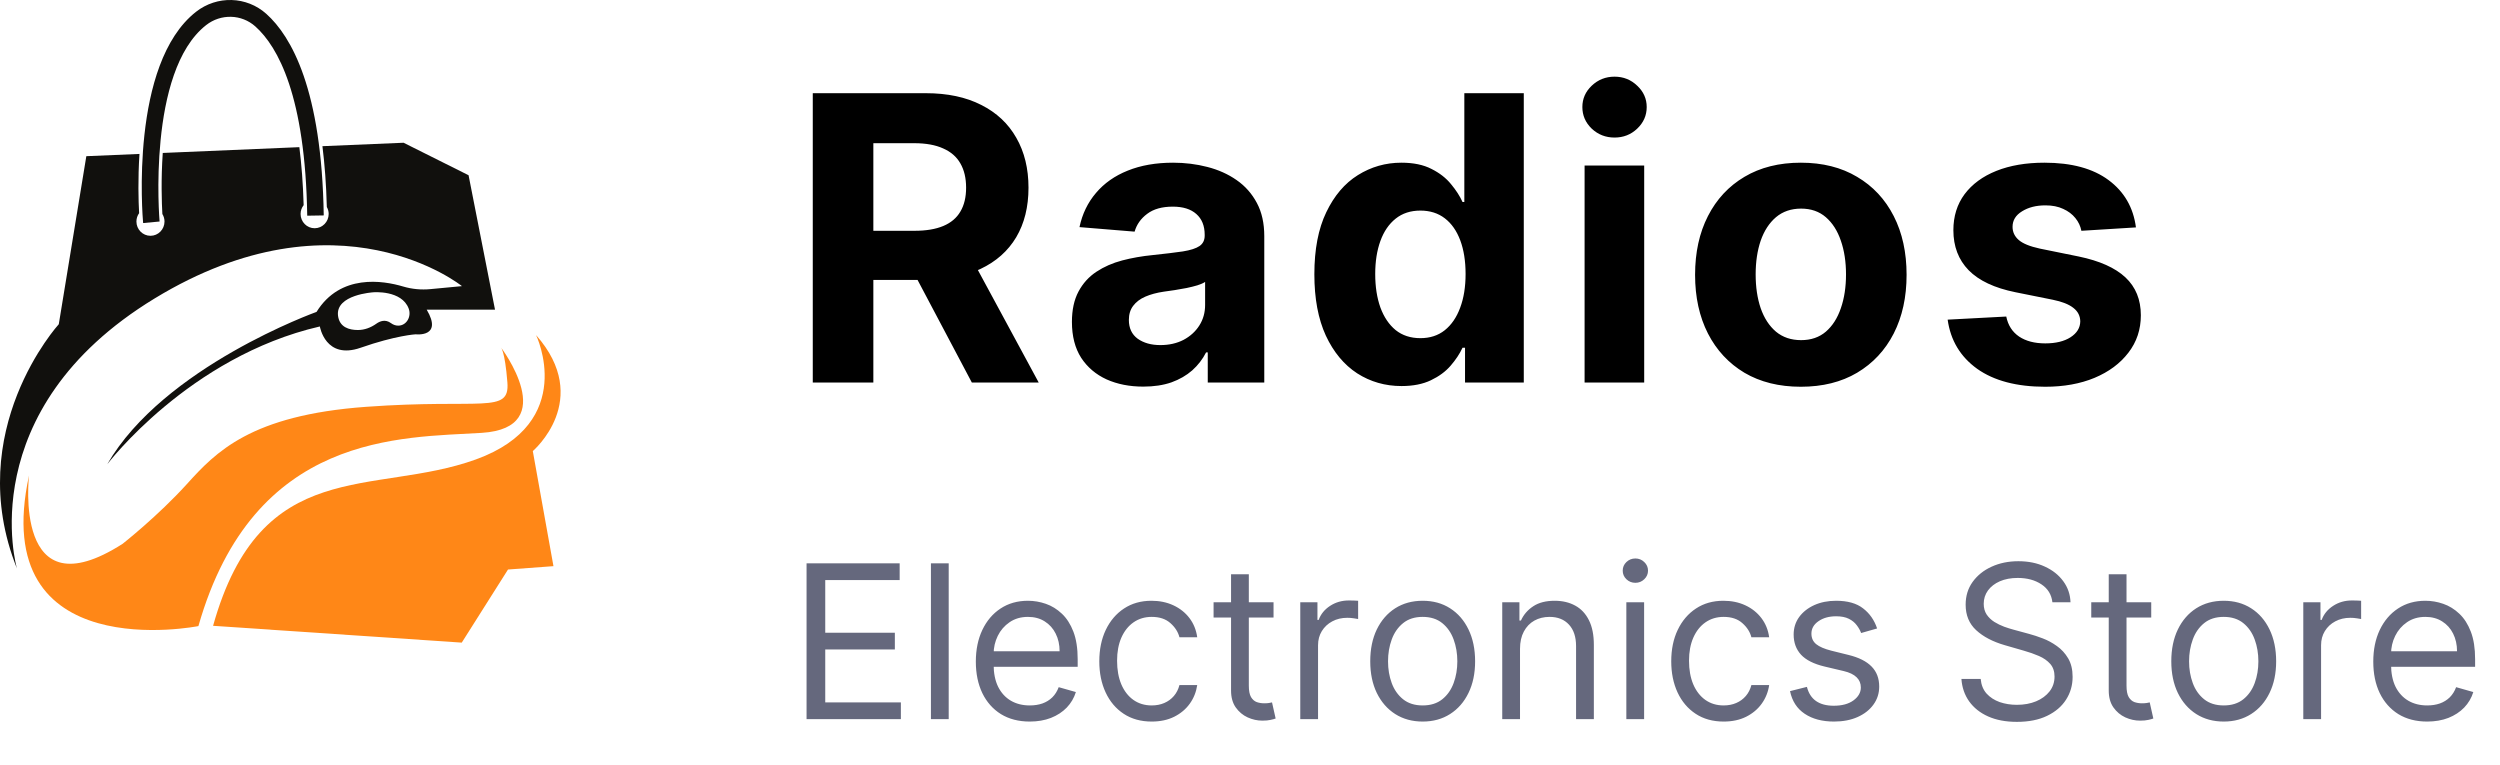 <svg width="183" height="56" viewBox="0 0 183 56" fill="none" xmlns="http://www.w3.org/2000/svg">
<g clip-path="url(#clip0_26_1510)">
<path d="M59.495 28V6.822H67.769C69.353 6.822 70.705 7.108 71.825 7.68C72.951 8.245 73.808 9.049 74.395 10.089C74.989 11.124 75.286 12.34 75.286 13.74C75.286 15.146 74.985 16.356 74.385 17.369C73.784 18.376 72.913 19.148 71.773 19.686C70.64 20.224 69.268 20.492 67.657 20.492H62.117V16.894H66.94C67.787 16.894 68.49 16.777 69.049 16.542C69.609 16.308 70.026 15.956 70.299 15.488C70.579 15.019 70.719 14.436 70.719 13.74C70.719 13.037 70.579 12.444 70.299 11.961C70.026 11.479 69.606 11.113 69.039 10.865C68.48 10.61 67.773 10.482 66.92 10.482H63.929V28H59.495ZM70.821 18.362L76.033 28H71.138L66.039 18.362H70.821ZM83.688 28.3C82.684 28.3 81.79 28.124 81.005 27.773C80.22 27.414 79.598 26.887 79.141 26.19C78.691 25.487 78.465 24.612 78.465 23.564C78.465 22.681 78.626 21.94 78.947 21.34C79.267 20.741 79.704 20.258 80.257 19.893C80.81 19.527 81.438 19.252 82.141 19.065C82.851 18.879 83.596 18.748 84.374 18.672C85.289 18.576 86.026 18.486 86.586 18.404C87.145 18.314 87.552 18.183 87.804 18.011C88.057 17.838 88.183 17.583 88.183 17.245V17.183C88.183 16.529 87.978 16.022 87.569 15.663C87.166 15.305 86.593 15.126 85.848 15.126C85.063 15.126 84.439 15.301 83.974 15.653C83.51 15.998 83.203 16.432 83.053 16.956L79.018 16.625C79.223 15.66 79.626 14.826 80.227 14.123C80.827 13.412 81.602 12.868 82.551 12.489C83.507 12.103 84.613 11.909 85.869 11.909C86.743 11.909 87.579 12.013 88.378 12.22C89.183 12.427 89.897 12.747 90.518 13.181C91.146 13.616 91.641 14.174 92.003 14.857C92.365 15.532 92.545 16.342 92.545 17.287V28H88.408V25.797H88.285C88.033 26.294 87.695 26.732 87.272 27.111C86.848 27.483 86.34 27.776 85.746 27.99C85.152 28.196 84.466 28.3 83.688 28.3ZM84.937 25.26C85.579 25.26 86.145 25.132 86.637 24.877C87.128 24.615 87.514 24.264 87.794 23.822C88.074 23.381 88.214 22.881 88.214 22.323V20.637C88.077 20.727 87.889 20.81 87.651 20.885C87.418 20.954 87.156 21.02 86.862 21.082C86.569 21.137 86.275 21.189 85.981 21.237C85.688 21.278 85.422 21.316 85.183 21.351C84.671 21.427 84.224 21.547 83.841 21.713C83.459 21.878 83.162 22.102 82.95 22.385C82.739 22.661 82.633 23.005 82.633 23.419C82.633 24.019 82.848 24.477 83.278 24.794C83.715 25.105 84.268 25.26 84.937 25.26ZM102.591 28.259C101.396 28.259 100.314 27.948 99.345 27.328C98.382 26.701 97.618 25.78 97.051 24.567C96.491 23.347 96.211 21.851 96.211 20.079C96.211 18.259 96.501 16.746 97.082 15.539C97.662 14.326 98.433 13.419 99.396 12.819C100.365 12.213 101.427 11.909 102.581 11.909C103.461 11.909 104.195 12.061 104.782 12.365C105.376 12.661 105.854 13.033 106.216 13.481C106.584 13.923 106.864 14.357 107.056 14.784H107.189V6.822H111.541V28H107.24V25.456H107.056C106.851 25.897 106.561 26.335 106.185 26.77C105.817 27.197 105.335 27.552 104.741 27.835C104.154 28.117 103.437 28.259 102.591 28.259ZM103.973 24.753C104.676 24.753 105.27 24.56 105.755 24.174C106.247 23.781 106.622 23.233 106.882 22.53C107.148 21.826 107.281 21.003 107.281 20.058C107.281 19.114 107.151 18.293 106.892 17.597C106.632 16.901 106.257 16.363 105.765 15.984C105.274 15.605 104.676 15.415 103.973 15.415C103.256 15.415 102.652 15.612 102.161 16.005C101.669 16.398 101.297 16.942 101.045 17.638C100.792 18.335 100.666 19.141 100.666 20.058C100.666 20.982 100.792 21.799 101.045 22.509C101.304 23.212 101.676 23.764 102.161 24.163C102.652 24.556 103.256 24.753 103.973 24.753ZM115.992 28V12.116H120.355V28H115.992ZM118.184 10.069C117.536 10.069 116.979 9.852 116.514 9.417C116.057 8.976 115.829 8.449 115.829 7.835C115.829 7.229 116.057 6.708 116.514 6.274C116.979 5.833 117.536 5.612 118.184 5.612C118.832 5.612 119.386 5.833 119.843 6.274C120.307 6.708 120.539 7.229 120.539 7.835C120.539 8.449 120.307 8.976 119.843 9.417C119.386 9.852 118.832 10.069 118.184 10.069ZM131.821 28.31C130.231 28.31 128.855 27.969 127.694 27.286C126.541 26.597 125.65 25.639 125.021 24.412C124.393 23.178 124.08 21.747 124.08 20.12C124.08 18.479 124.393 17.046 125.021 15.818C125.65 14.584 126.541 13.626 127.694 12.944C128.855 12.254 130.231 11.909 131.821 11.909C133.411 11.909 134.783 12.254 135.938 12.944C137.098 13.626 137.992 14.584 138.621 15.818C139.249 17.046 139.562 18.479 139.562 20.12C139.562 21.747 139.249 23.178 138.621 24.412C137.992 25.639 137.098 26.597 135.938 27.286C134.783 27.969 133.411 28.31 131.821 28.31ZM131.842 24.898C132.565 24.898 133.17 24.691 133.654 24.277C134.139 23.857 134.504 23.285 134.75 22.561C135.002 21.837 135.128 21.013 135.128 20.089C135.128 19.165 135.002 18.342 134.75 17.618C134.504 16.894 134.139 16.322 133.654 15.901C133.17 15.481 132.565 15.27 131.842 15.27C131.111 15.27 130.497 15.481 129.999 15.901C129.506 16.322 129.135 16.894 128.882 17.618C128.637 18.342 128.514 19.165 128.514 20.089C128.514 21.013 128.637 21.837 128.882 22.561C129.135 23.285 129.506 23.857 129.999 24.277C130.497 24.691 131.111 24.898 131.842 24.898ZM156.351 16.646L152.358 16.894C152.289 16.549 152.143 16.239 151.918 15.963C151.691 15.681 151.395 15.456 151.026 15.291C150.664 15.119 150.231 15.033 149.726 15.033C149.05 15.033 148.48 15.177 148.016 15.467C147.551 15.749 147.319 16.129 147.319 16.604C147.319 16.983 147.469 17.304 147.77 17.566C148.07 17.828 148.586 18.038 149.316 18.197L152.163 18.776C153.692 19.093 154.832 19.603 155.583 20.306C156.334 21.009 156.71 21.933 156.71 23.078C156.71 24.119 156.406 25.032 155.798 25.818C155.197 26.604 154.371 27.218 153.32 27.659C152.276 28.093 151.07 28.31 149.705 28.31C147.623 28.31 145.964 27.872 144.729 26.997C143.5 26.114 142.78 24.915 142.568 23.398L146.858 23.171C146.988 23.812 147.303 24.301 147.801 24.639C148.299 24.97 148.938 25.136 149.715 25.136C150.48 25.136 151.095 24.987 151.558 24.691C152.03 24.387 152.269 23.998 152.276 23.522C152.269 23.122 152.102 22.795 151.774 22.54C151.446 22.278 150.941 22.078 150.258 21.94L147.535 21.392C145.998 21.082 144.855 20.544 144.104 19.779C143.36 19.014 142.987 18.038 142.987 16.852C142.987 15.832 143.261 14.953 143.807 14.216C144.36 13.478 145.134 12.909 146.132 12.509C147.135 12.109 148.309 11.909 149.654 11.909C151.64 11.909 153.204 12.334 154.344 13.181C155.491 14.03 156.16 15.184 156.351 16.646Z" fill="black"/>
<path d="M59.04 52.64V41.236H65.855V42.461H60.408V46.315H65.503V47.539H60.408V51.415H65.944V52.64H59.04ZM69.445 41.236V52.64H68.144V41.236H69.445ZM75.379 52.818C74.563 52.818 73.859 52.636 73.268 52.273C72.679 51.905 72.225 51.393 71.906 50.736C71.59 50.075 71.431 49.307 71.431 48.431C71.431 47.554 71.59 46.782 71.906 46.114C72.225 45.442 72.67 44.919 73.24 44.544C73.814 44.165 74.483 43.976 75.247 43.976C75.688 43.976 76.124 44.05 76.554 44.199C76.984 44.347 77.375 44.588 77.728 44.922C78.081 45.253 78.362 45.691 78.572 46.237C78.781 46.782 78.886 47.454 78.886 48.252V48.809H72.358V47.673H77.563C77.563 47.191 77.467 46.76 77.276 46.381C77.089 46.003 76.82 45.704 76.471 45.485C76.126 45.266 75.718 45.156 75.247 45.156C74.729 45.156 74.28 45.286 73.902 45.546C73.527 45.802 73.238 46.136 73.036 46.548C72.834 46.961 72.733 47.402 72.733 47.874V48.631C72.733 49.277 72.843 49.824 73.064 50.274C73.288 50.719 73.598 51.059 73.996 51.292C74.392 51.523 74.854 51.638 75.379 51.638C75.721 51.638 76.03 51.589 76.306 51.493C76.585 51.393 76.826 51.244 77.028 51.047C77.23 50.847 77.386 50.598 77.497 50.301L78.754 50.658C78.622 51.088 78.399 51.467 78.087 51.794C77.774 52.117 77.388 52.369 76.929 52.551C76.469 52.729 75.953 52.818 75.379 52.818ZM84.306 52.818C83.513 52.818 82.829 52.629 82.255 52.25C81.682 51.872 81.241 51.35 80.932 50.686C80.623 50.021 80.469 49.262 80.469 48.408C80.469 47.539 80.627 46.773 80.943 46.108C81.263 45.44 81.708 44.919 82.277 44.544C82.851 44.165 83.52 43.976 84.284 43.976C84.88 43.976 85.417 44.087 85.894 44.31C86.372 44.533 86.764 44.845 87.069 45.245C87.374 45.646 87.563 46.114 87.637 46.649H86.336C86.236 46.259 86.016 45.914 85.674 45.613C85.336 45.309 84.88 45.156 84.306 45.156C83.799 45.156 83.354 45.29 82.972 45.557C82.594 45.821 82.298 46.194 82.084 46.676C81.875 47.155 81.77 47.718 81.77 48.364C81.77 49.024 81.873 49.6 82.079 50.09C82.288 50.58 82.582 50.96 82.961 51.231C83.344 51.502 83.792 51.638 84.306 51.638C84.645 51.638 84.952 51.578 85.227 51.459C85.503 51.341 85.736 51.17 85.928 50.947C86.119 50.725 86.255 50.457 86.336 50.145H87.637C87.563 50.65 87.381 51.105 87.091 51.51C86.804 51.91 86.424 52.23 85.95 52.467C85.479 52.701 84.931 52.818 84.306 52.818ZM93.223 44.087V45.201H88.834V44.087H93.223ZM90.113 42.038H91.414V50.19C91.414 50.561 91.467 50.84 91.574 51.025C91.684 51.207 91.824 51.33 91.993 51.393C92.166 51.452 92.348 51.482 92.539 51.482C92.682 51.482 92.8 51.474 92.892 51.459C92.984 51.441 93.057 51.426 93.112 51.415L93.377 52.595C93.289 52.629 93.166 52.662 93.007 52.696C92.85 52.733 92.649 52.751 92.406 52.751C92.039 52.751 91.679 52.672 91.326 52.512C90.977 52.352 90.686 52.109 90.455 51.782C90.227 51.456 90.113 51.044 90.113 50.546V42.038ZM95.18 52.64V44.087H96.437V45.379H96.525C96.68 44.956 96.959 44.612 97.364 44.349C97.768 44.085 98.224 43.954 98.731 43.954C98.827 43.954 98.946 43.956 99.089 43.959C99.233 43.963 99.341 43.968 99.415 43.976V45.312C99.371 45.301 99.27 45.284 99.111 45.262C98.957 45.236 98.793 45.223 98.621 45.223C98.209 45.223 97.841 45.31 97.518 45.485C97.198 45.656 96.945 45.893 96.757 46.198C96.573 46.498 96.481 46.842 96.481 47.228V52.64H95.18ZM104.14 52.818C103.376 52.818 102.705 52.634 102.128 52.267C101.554 51.9 101.106 51.385 100.782 50.725C100.462 50.064 100.302 49.292 100.302 48.408C100.302 47.517 100.462 46.74 100.782 46.075C101.106 45.411 101.554 44.895 102.128 44.527C102.705 44.16 103.376 43.976 104.14 43.976C104.905 43.976 105.574 44.16 106.147 44.527C106.724 44.895 107.173 45.411 107.493 46.075C107.816 46.74 107.978 47.517 107.978 48.408C107.978 49.292 107.816 50.064 107.493 50.725C107.173 51.385 106.724 51.9 106.147 52.267C105.574 52.634 104.905 52.818 104.14 52.818ZM104.14 51.638C104.721 51.638 105.199 51.487 105.574 51.187C105.949 50.886 106.226 50.491 106.406 50.001C106.587 49.511 106.677 48.98 106.677 48.408C106.677 47.837 106.587 47.304 106.406 46.81C106.226 46.316 105.949 45.917 105.574 45.613C105.199 45.309 104.721 45.156 104.14 45.156C103.559 45.156 103.082 45.309 102.707 45.613C102.332 45.917 102.054 46.316 101.874 46.81C101.694 47.304 101.604 47.837 101.604 48.408C101.604 48.98 101.694 49.511 101.874 50.001C102.054 50.491 102.332 50.886 102.707 51.187C103.082 51.487 103.559 51.638 104.14 51.638ZM111.265 47.495V52.64H109.964V44.087H111.222V45.424H111.332C111.53 44.989 111.832 44.64 112.236 44.377C112.64 44.109 113.163 43.976 113.802 43.976C114.375 43.976 114.877 44.095 115.308 44.332C115.737 44.566 116.072 44.922 116.31 45.401C116.55 45.877 116.67 46.478 116.67 47.205V52.64H115.368V47.295C115.368 46.623 115.195 46.099 114.85 45.724C114.504 45.346 114.03 45.156 113.427 45.156C113.012 45.156 112.64 45.247 112.313 45.429C111.989 45.611 111.734 45.877 111.547 46.225C111.359 46.574 111.265 46.998 111.265 47.495ZM119.048 52.64V44.087H120.349V52.64H119.048ZM119.709 42.662C119.455 42.662 119.236 42.575 119.053 42.4C118.872 42.226 118.783 42.016 118.783 41.771C118.783 41.526 118.872 41.316 119.053 41.142C119.236 40.967 119.455 40.88 119.709 40.88C119.963 40.88 120.179 40.967 120.36 41.142C120.543 41.316 120.635 41.526 120.635 41.771C120.635 42.016 120.543 42.226 120.36 42.4C120.179 42.575 119.963 42.662 119.709 42.662ZM126.172 52.818C125.378 52.818 124.695 52.629 124.122 52.25C123.548 51.872 123.107 51.35 122.797 50.686C122.489 50.021 122.335 49.262 122.335 48.408C122.335 47.539 122.492 46.773 122.809 46.108C123.129 45.44 123.574 44.919 124.144 44.544C124.717 44.165 125.386 43.976 126.15 43.976C126.746 43.976 127.283 44.087 127.761 44.31C128.239 44.533 128.63 44.845 128.935 45.245C129.24 45.646 129.43 46.114 129.503 46.649H128.202C128.102 46.259 127.882 45.914 127.54 45.613C127.202 45.309 126.746 45.156 126.172 45.156C125.666 45.156 125.221 45.29 124.838 45.557C124.46 45.821 124.164 46.194 123.951 46.676C123.741 47.155 123.636 47.718 123.636 48.364C123.636 49.024 123.739 49.6 123.945 50.09C124.154 50.58 124.449 50.96 124.827 51.231C125.21 51.502 125.658 51.638 126.172 51.638C126.511 51.638 126.818 51.578 127.093 51.459C127.369 51.341 127.602 51.17 127.794 50.947C127.985 50.725 128.121 50.457 128.202 50.145H129.503C129.43 50.65 129.248 51.105 128.957 51.51C128.67 51.91 128.29 52.23 127.816 52.467C127.345 52.701 126.798 52.818 126.172 52.818ZM137.404 46.003L136.235 46.337C136.162 46.14 136.053 45.949 135.91 45.763C135.771 45.574 135.58 45.418 135.337 45.296C135.094 45.173 134.783 45.112 134.405 45.112C133.886 45.112 133.455 45.232 133.109 45.474C132.767 45.711 132.596 46.014 132.596 46.381C132.596 46.708 132.714 46.966 132.949 47.155C133.184 47.345 133.552 47.502 134.051 47.629L135.309 47.941C136.067 48.126 136.631 48.41 137.002 48.792C137.373 49.171 137.558 49.659 137.558 50.257C137.558 50.747 137.419 51.185 137.14 51.571C136.864 51.957 136.478 52.261 135.982 52.484C135.485 52.707 134.909 52.818 134.25 52.818C133.387 52.818 132.672 52.629 132.106 52.25C131.539 51.872 131.181 51.319 131.03 50.591L132.266 50.279C132.383 50.739 132.605 51.085 132.932 51.315C133.264 51.545 133.695 51.66 134.229 51.66C134.834 51.66 135.317 51.53 135.673 51.27C136.033 51.007 136.213 50.691 136.213 50.324C136.213 50.027 136.111 49.778 135.905 49.578C135.698 49.373 135.382 49.221 134.956 49.121L133.545 48.787C132.769 48.601 132.199 48.314 131.835 47.924C131.475 47.53 131.295 47.038 131.295 46.448C131.295 45.966 131.43 45.539 131.698 45.167C131.97 44.796 132.339 44.505 132.806 44.293C133.276 44.082 133.81 43.976 134.405 43.976C135.243 43.976 135.901 44.161 136.378 44.533C136.861 44.904 137.202 45.394 137.404 46.003ZM150.236 44.087C150.171 43.523 149.903 43.085 149.431 42.773C148.961 42.461 148.384 42.305 147.7 42.305C147.201 42.305 146.763 42.387 146.388 42.55C146.016 42.714 145.727 42.938 145.517 43.224C145.311 43.51 145.208 43.835 145.208 44.199C145.208 44.503 145.28 44.765 145.423 44.984C145.57 45.199 145.758 45.379 145.985 45.524C146.214 45.665 146.452 45.782 146.703 45.875C146.952 45.964 147.182 46.036 147.392 46.092L148.538 46.404C148.832 46.482 149.159 46.589 149.52 46.727C149.884 46.864 150.231 47.051 150.562 47.289C150.896 47.523 151.172 47.824 151.389 48.191C151.606 48.559 151.715 49.01 151.715 49.544C151.715 50.16 151.555 50.717 151.235 51.215C150.918 51.712 150.456 52.107 149.845 52.401C149.238 52.694 148.502 52.84 147.634 52.84C146.826 52.84 146.125 52.709 145.534 52.445C144.945 52.182 144.482 51.814 144.144 51.343C143.809 50.871 143.62 50.324 143.576 49.7H144.987C145.025 50.131 145.168 50.487 145.417 50.769C145.671 51.047 145.991 51.255 146.377 51.393C146.767 51.526 147.185 51.593 147.634 51.593C148.156 51.593 148.625 51.508 149.041 51.337C149.456 51.163 149.785 50.921 150.027 50.613C150.27 50.301 150.392 49.938 150.392 49.522C150.392 49.143 150.286 48.835 150.077 48.597C149.867 48.36 149.592 48.167 149.249 48.018C148.908 47.87 148.538 47.74 148.141 47.629L146.752 47.228C145.87 46.972 145.171 46.606 144.657 46.131C144.142 45.656 143.885 45.034 143.885 44.265C143.885 43.627 144.055 43.07 144.397 42.595C144.743 42.116 145.207 41.745 145.787 41.481C146.371 41.214 147.024 41.081 147.744 41.081C148.472 41.081 149.12 41.212 149.685 41.476C150.252 41.736 150.7 42.092 151.031 42.545C151.365 42.998 151.542 43.512 151.561 44.087H150.236ZM157.47 44.087V45.201H153.08V44.087H157.47ZM154.36 42.038H155.661V50.19C155.661 50.561 155.714 50.84 155.821 51.025C155.932 51.207 156.071 51.33 156.24 51.393C156.413 51.452 156.595 51.482 156.786 51.482C156.93 51.482 157.047 51.474 157.139 51.459C157.23 51.441 157.305 51.426 157.359 51.415L157.624 52.595C157.535 52.629 157.412 52.662 157.255 52.696C157.096 52.733 156.896 52.751 156.654 52.751C156.286 52.751 155.926 52.672 155.573 52.512C155.224 52.352 154.933 52.109 154.702 51.782C154.474 51.456 154.36 51.044 154.36 50.546V42.038ZM162.777 52.818C162.013 52.818 161.342 52.634 160.764 52.267C160.19 51.9 159.742 51.385 159.419 50.725C159.099 50.064 158.939 49.292 158.939 48.408C158.939 47.517 159.099 46.74 159.419 46.075C159.742 45.411 160.19 44.895 160.764 44.527C161.342 44.16 162.013 43.976 162.777 43.976C163.541 43.976 164.211 44.16 164.784 44.527C165.361 44.895 165.809 45.411 166.13 46.075C166.452 46.74 166.614 47.517 166.614 48.408C166.614 49.292 166.452 50.064 166.13 50.725C165.809 51.385 165.361 51.9 164.784 52.267C164.211 52.634 163.541 52.818 162.777 52.818ZM162.777 51.638C163.358 51.638 163.836 51.487 164.211 51.187C164.586 50.886 164.863 50.491 165.043 50.001C165.224 49.511 165.313 48.98 165.313 48.408C165.313 47.837 165.224 47.304 165.043 46.81C164.863 46.316 164.586 45.917 164.211 45.613C163.836 45.309 163.358 45.156 162.777 45.156C162.196 45.156 161.718 45.309 161.343 45.613C160.968 45.917 160.691 46.316 160.511 46.81C160.33 47.304 160.24 47.837 160.24 48.408C160.24 48.98 160.33 49.511 160.511 50.001C160.691 50.491 160.968 50.886 161.343 51.187C161.718 51.487 162.196 51.638 162.777 51.638ZM168.601 52.64V44.087H169.858V45.379H169.946C170.1 44.956 170.38 44.612 170.785 44.349C171.189 44.085 171.645 43.954 172.152 43.954C172.247 43.954 172.367 43.956 172.51 43.959C172.653 43.963 172.762 43.968 172.835 43.976V45.312C172.792 45.301 172.69 45.284 172.532 45.262C172.378 45.236 172.214 45.223 172.041 45.223C171.63 45.223 171.263 45.31 170.939 45.485C170.619 45.656 170.365 45.893 170.178 46.198C169.994 46.498 169.903 46.842 169.903 47.228V52.64H168.601ZM177.671 52.818C176.856 52.818 176.151 52.636 175.559 52.273C174.971 51.905 174.518 51.393 174.197 50.736C173.881 50.075 173.724 49.307 173.724 48.431C173.724 47.554 173.881 46.782 174.197 46.114C174.518 45.442 174.962 44.919 175.533 44.544C176.106 44.165 176.775 43.976 177.539 43.976C177.98 43.976 178.416 44.05 178.845 44.199C179.276 44.347 179.667 44.588 180.02 44.922C180.374 45.253 180.654 45.691 180.864 46.237C181.074 46.782 181.178 47.454 181.178 48.252V48.809H174.65V47.673H179.855C179.855 47.191 179.759 46.76 179.569 46.381C179.381 46.003 179.113 45.704 178.763 45.485C178.417 45.266 178.009 45.156 177.539 45.156C177.021 45.156 176.572 45.286 176.194 45.546C175.819 45.802 175.53 46.136 175.328 46.548C175.125 46.961 175.025 47.402 175.025 47.874V48.631C175.025 49.277 175.135 49.824 175.355 50.274C175.58 50.719 175.891 51.059 176.288 51.292C176.685 51.523 177.146 51.638 177.671 51.638C178.014 51.638 178.322 51.589 178.598 51.493C178.878 51.393 179.118 51.244 179.32 51.047C179.522 50.847 179.678 50.598 179.789 50.301L181.046 50.658C180.914 51.088 180.691 51.467 180.379 51.794C180.066 52.117 179.681 52.369 179.221 52.551C178.761 52.729 178.245 52.818 177.671 52.818Z" fill="#65687D"/>
<path d="M2.126 34.802C2.126 34.802 0.917 44.97 8.98 39.804C8.98 39.804 11.56 37.774 13.677 35.437C15.793 33.1 18.333 30.394 26.8 29.779C35.266 29.164 37.322 30.333 37.141 27.995C36.959 25.659 36.657 25.412 36.657 25.412C36.657 25.412 41.132 31.316 35.266 31.685C29.4 32.054 18.575 31.624 14.523 45.83C14.523 45.83 -0.958 48.927 2.126 34.802Z" fill="#FF8717"/>
<path d="M15.597 45.81L33.8 47.04L37.186 41.689L40.513 41.443L39.001 33.018C39.001 33.018 43.415 29.267 39.242 24.531C39.242 24.531 42.326 30.927 34.828 33.633C27.328 36.338 19.104 33.263 15.597 45.81Z" fill="#FF8717"/>
<path d="M36.235 22.667L34.299 12.827L29.542 10.449L23.602 10.7C23.767 12.021 23.88 13.499 23.924 15.152C24.008 15.304 24.059 15.475 24.059 15.661C24.059 16.239 23.599 16.707 23.031 16.707C22.463 16.707 22.003 16.239 22.003 15.661C22.003 15.416 22.089 15.194 22.227 15.016C22.181 13.427 22.07 12.019 21.912 10.772L11.914 11.196C11.78 13.149 11.839 14.843 11.885 15.665C11.983 15.825 12.042 16.012 12.042 16.215C12.042 16.793 11.582 17.26 11.014 17.26C10.446 17.26 9.986 16.793 9.986 16.215C9.986 15.986 10.061 15.776 10.183 15.604C10.135 14.713 10.089 13.12 10.209 11.268L6.319 11.433L4.303 23.733C4.303 23.733 -2.792 31.523 1.239 41.609C1.239 41.609 -2.147 30.047 11.318 21.847C24.784 13.647 33.815 20.945 33.815 20.945L31.501 21.164C30.833 21.227 30.16 21.166 29.516 20.974C28.03 20.531 24.91 20.026 23.171 22.831C23.171 22.831 11.963 26.849 7.851 33.983C7.851 33.983 13.818 26.111 23.413 23.897C23.413 23.897 23.816 26.357 26.397 25.455C28.977 24.553 30.428 24.471 30.428 24.471C30.428 24.471 32.444 24.717 31.235 22.667H36.235ZM29.141 23.837C28.975 23.835 28.796 23.784 28.615 23.651C28.209 23.352 27.815 23.504 27.548 23.695C27.149 23.979 26.683 24.158 26.196 24.157C25.566 24.157 24.854 23.962 24.744 23.118C24.543 21.561 27.325 21.396 27.325 21.396C27.325 21.396 29.405 21.215 29.917 22.591C30.134 23.175 29.756 23.844 29.141 23.837Z" fill="#11100D"/>
<path d="M10.477 16.327C10.435 15.852 9.489 4.675 14.349 0.864C15.888 -0.343 18.053 -0.279 19.496 1.016C21.333 2.665 23.554 6.563 23.698 15.769L22.489 15.789C22.352 7.031 20.35 3.423 18.695 1.939C17.686 1.033 16.169 0.99 15.088 1.838C10.753 5.238 11.672 16.106 11.681 16.215L10.477 16.327Z" fill="#11100D"/>
</g>
<defs>
<clipPath id="clip0_26_1510">
<rect width="183" height="56" fill="white"/>
</clipPath>
</defs>
</svg>

